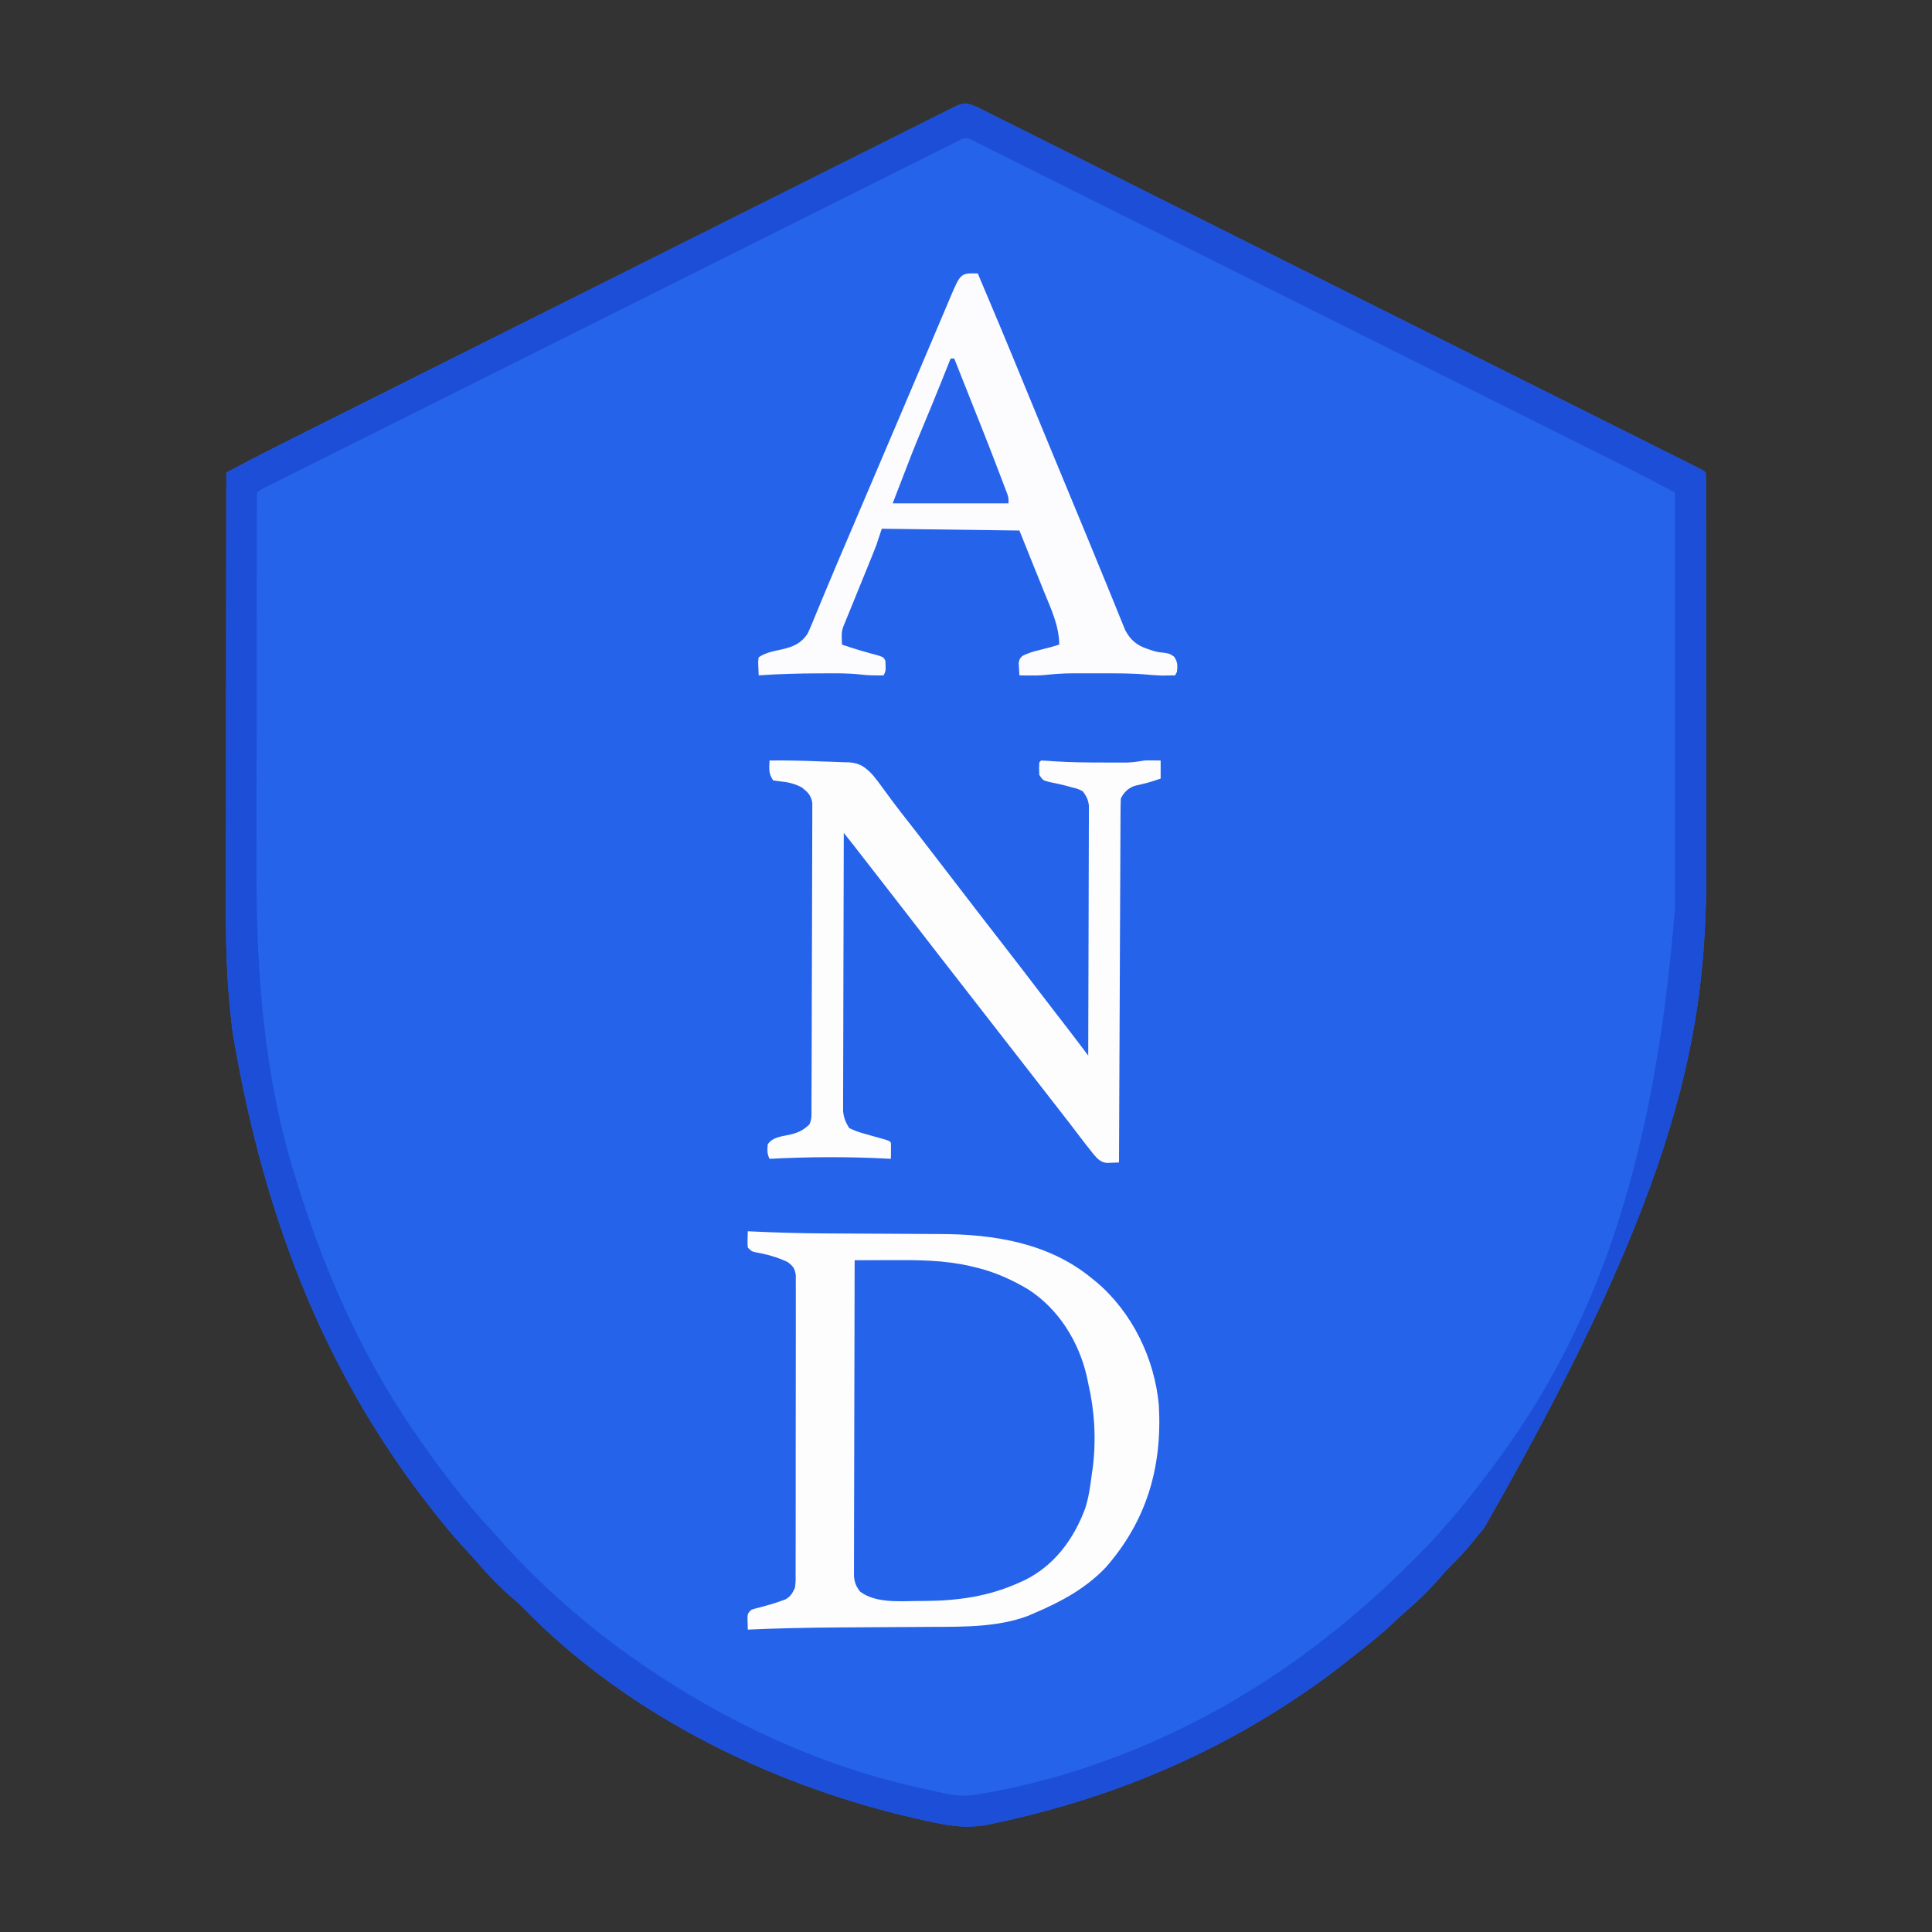 <?xml version="1.0" encoding="UTF-8"?>
<svg version="1.1" xmlns="http://www.w3.org/2000/svg" width="1067" height="1067">
<rect width="100%" height="100%" fill="#333333" stroke="none"/>
<path d="M0 0 C1.24 0.613 2.477 1.232 3.712 1.857 C4.399 2.199 5.087 2.54 5.795 2.893 C8.107 4.044 10.414 5.204 12.722 6.364 C14.391 7.198 16.061 8.031 17.732 8.864 C22.327 11.158 26.919 13.459 31.511 15.761 C36.46 18.241 41.413 20.714 46.365 23.188 C56.069 28.037 65.768 32.892 75.467 37.749 C86.752 43.4 98.04 49.045 109.328 54.69 C129.461 64.757 149.591 74.83 169.719 84.906 C189.271 94.694 208.825 104.478 228.381 114.258 C229.285 114.71 229.285 114.71 230.208 115.171 C232.637 116.386 235.067 117.601 237.497 118.816 C238.707 119.421 239.918 120.027 241.129 120.632 C242.336 121.236 243.544 121.84 244.752 122.444 C263.965 132.052 283.176 141.664 302.387 151.276 C309.142 154.656 315.898 158.035 322.653 161.414 C333.365 166.772 344.077 172.132 354.786 177.494 C359.683 179.946 364.58 182.397 369.478 184.846 C373.954 187.085 378.43 189.325 382.904 191.567 C384.53 192.381 386.157 193.195 387.783 194.008 C389.98 195.106 392.176 196.206 394.371 197.307 C395.015 197.628 395.659 197.949 396.323 198.28 C400.676 200.468 400.676 200.468 401.79 201.582 C401.889 202.999 401.919 204.421 401.921 205.842 C401.925 206.767 401.929 207.692 401.933 208.645 C401.932 209.674 401.931 210.702 401.93 211.761 C401.935 213.387 401.935 213.387 401.939 215.045 C401.948 218.707 401.949 222.37 401.951 226.033 C401.955 228.648 401.96 231.262 401.966 233.877 C401.979 241.014 401.985 248.15 401.99 255.286 C401.993 259.755 401.997 264.225 402.001 268.694 C402.014 281.097 402.024 293.501 402.027 305.904 C402.027 306.699 402.028 307.495 402.028 308.314 C402.028 309.111 402.028 309.908 402.029 310.729 C402.029 312.344 402.029 313.958 402.03 315.573 C402.03 316.374 402.03 317.175 402.031 318 C402.035 330.894 402.052 343.788 402.075 356.682 C402.099 369.96 402.111 383.238 402.113 396.515 C402.114 403.953 402.119 411.391 402.137 418.829 C402.349 508.742 388.901 593.342 279.344 784.59 C276.893 787.461 274.524 790.385 272.165 793.332 C268.649 797.658 264.894 801.585 260.903 805.472 C258.951 807.421 257.143 809.423 255.352 811.519 C249.429 818.402 242.931 824.728 236.028 830.621 C233.74 832.625 231.525 834.699 229.312 836.785 C222.736 842.961 215.888 848.605 208.728 854.085 C206.648 855.691 204.591 857.323 202.536 858.961 C192.302 867.084 181.797 874.547 170.79 881.582 C169.993 882.096 169.195 882.609 168.374 883.139 C119.317 914.651 65.733 935.554 8.79 947.582 C7.804 947.791 6.818 948 5.803 948.215 C-5.025 950.363 -13.877 949.334 -24.648 947.019 C-26.562 946.613 -26.562 946.613 -28.515 946.198 C-110.059 928.656 -192.766 888.894 -251.429 828.367 C-253.244 826.548 -255.133 824.877 -257.085 823.207 C-264.005 817.239 -270.372 810.707 -276.308 803.765 C-278.217 801.574 -280.18 799.439 -282.157 797.309 C-287.765 791.263 -293.089 785.048 -298.21 778.582 C-298.714 777.951 -299.218 777.319 -299.737 776.669 C-356.916 704.883 -393.31 619.947 -411.523 511.894 C-411.67 510.812 -411.817 509.73 -411.969 508.615 C-414.656 487.388 -415.502 466.247 -415.437 444.867 C-415.437 442.193 -415.437 439.519 -415.438 436.846 C-415.439 431.147 -415.433 425.449 -415.422 419.75 C-415.405 411.512 -415.4 403.273 -415.398 395.035 C-415.393 381.661 -415.38 368.286 -415.361 354.912 C-415.343 341.939 -415.329 328.965 -415.32 315.992 C-415.32 315.189 -415.319 314.386 -415.319 313.559 C-415.316 309.53 -415.313 305.501 -415.311 301.472 C-415.29 268.175 -415.255 234.879 -415.21 201.582 C-397.419 192.024 -379.33 183.05 -361.276 174.005 C-357.512 172.119 -353.748 170.232 -349.985 168.344 C-336.544 161.603 -323.1 154.867 -309.656 148.133 C-308.594 147.601 -307.533 147.069 -306.439 146.521 C-285.342 135.953 -264.243 125.387 -243.142 114.825 C-238.521 112.512 -233.901 110.2 -229.28 107.887 C-228.132 107.312 -226.984 106.737 -225.8 106.145 C-207.138 96.803 -188.482 87.45 -169.827 78.093 C-150.654 68.476 -131.476 58.87 -112.293 49.273 C-101.53 43.889 -90.769 38.5 -80.014 33.098 C-70.872 28.507 -61.726 23.925 -52.573 19.356 C-47.903 17.024 -43.234 14.688 -38.572 12.339 C-34.309 10.191 -30.04 8.056 -25.765 5.932 C-24.216 5.159 -22.669 4.382 -21.125 3.599 C-19.034 2.54 -16.934 1.498 -14.832 0.461 C-13.082 -0.416 -13.082 -0.416 -11.297 -1.31 C-6.633 -2.984 -4.431 -1.957 0 0 Z " fill="#2563EB" transform="translate(540.21,59.418)"/>
<path d="M0 0 C1.24 0.613 2.477 1.232 3.712 1.857 C4.399 2.199 5.087 2.54 5.795 2.893 C8.107 4.044 10.414 5.204 12.722 6.364 C14.391 7.198 16.061 8.031 17.732 8.864 C22.327 11.158 26.919 13.459 31.511 15.761 C36.46 18.241 41.413 20.714 46.365 23.188 C56.069 28.037 65.768 32.892 75.467 37.749 C86.752 43.4 98.04 49.045 109.328 54.69 C129.461 64.757 149.591 74.83 169.719 84.906 C189.271 94.694 208.825 104.478 228.381 114.258 C229.285 114.71 229.285 114.71 230.208 115.171 C232.637 116.386 235.067 117.601 237.497 118.816 C238.707 119.421 239.918 120.027 241.129 120.632 C242.336 121.236 243.544 121.84 244.752 122.444 C263.965 132.052 283.176 141.664 302.387 151.276 C309.142 154.656 315.898 158.035 322.653 161.414 C333.365 166.772 344.077 172.132 354.786 177.494 C359.683 179.946 364.58 182.397 369.478 184.846 C373.954 187.085 378.43 189.325 382.904 191.567 C384.53 192.381 386.157 193.195 387.783 194.008 C389.98 195.106 392.176 196.206 394.371 197.307 C395.015 197.628 395.659 197.949 396.323 198.28 C400.676 200.468 400.676 200.468 401.79 201.582 C401.889 202.999 401.919 204.421 401.921 205.842 C401.925 206.767 401.929 207.692 401.933 208.645 C401.932 209.674 401.931 210.702 401.93 211.761 C401.935 213.387 401.935 213.387 401.939 215.045 C401.948 218.707 401.949 222.37 401.951 226.033 C401.955 228.648 401.96 231.262 401.966 233.877 C401.979 241.014 401.985 248.15 401.99 255.286 C401.993 259.755 401.997 264.225 402.001 268.694 C402.014 281.097 402.024 293.501 402.027 305.904 C402.027 306.699 402.028 307.495 402.028 308.314 C402.028 309.111 402.028 309.908 402.029 310.729 C402.029 312.344 402.029 313.958 402.03 315.573 C402.03 316.374 402.03 317.175 402.031 318 C402.035 330.894 402.052 343.788 402.075 356.682 C402.099 369.96 402.111 383.238 402.113 396.515 C402.114 403.953 402.119 411.391 402.137 418.829 C402.349 508.742 388.901 593.342 279.344 784.59 C276.893 787.461 274.524 790.385 272.165 793.332 C268.649 797.658 264.894 801.585 260.903 805.472 C258.951 807.421 257.143 809.423 255.352 811.519 C249.429 818.402 242.931 824.728 236.028 830.621 C233.74 832.625 231.525 834.699 229.312 836.785 C222.736 842.961 215.888 848.605 208.728 854.085 C206.648 855.691 204.591 857.323 202.536 858.961 C192.302 867.084 181.797 874.547 170.79 881.582 C169.993 882.096 169.195 882.609 168.374 883.139 C119.317 914.651 65.733 935.554 8.79 947.582 C7.804 947.791 6.818 948 5.803 948.215 C-5.025 950.363 -13.877 949.334 -24.648 947.019 C-26.562 946.613 -26.562 946.613 -28.515 946.198 C-110.059 928.656 -192.766 888.894 -251.429 828.367 C-253.244 826.548 -255.133 824.877 -257.085 823.207 C-264.005 817.239 -270.372 810.707 -276.308 803.765 C-278.217 801.574 -280.18 799.439 -282.157 797.309 C-287.765 791.263 -293.089 785.048 -298.21 778.582 C-298.714 777.951 -299.218 777.319 -299.737 776.669 C-356.916 704.883 -393.31 619.947 -411.523 511.894 C-411.67 510.812 -411.817 509.73 -411.969 508.615 C-414.656 487.388 -415.502 466.247 -415.437 444.867 C-415.437 442.193 -415.437 439.519 -415.438 436.846 C-415.439 431.147 -415.433 425.449 -415.422 419.75 C-415.405 411.512 -415.4 403.273 -415.398 395.035 C-415.393 381.661 -415.38 368.286 -415.361 354.912 C-415.343 341.939 -415.329 328.965 -415.32 315.992 C-415.32 315.189 -415.319 314.386 -415.319 313.559 C-415.316 309.53 -415.313 305.501 -415.311 301.472 C-415.29 268.175 -415.255 234.879 -415.21 201.582 C-397.419 192.024 -379.33 183.05 -361.276 174.005 C-357.512 172.119 -353.748 170.232 -349.985 168.344 C-336.544 161.603 -323.1 154.867 -309.656 148.133 C-308.594 147.601 -307.533 147.069 -306.439 146.521 C-285.342 135.953 -264.243 125.387 -243.142 114.825 C-238.521 112.512 -233.901 110.2 -229.28 107.887 C-228.132 107.312 -226.984 106.737 -225.8 106.145 C-207.138 96.803 -188.482 87.45 -169.827 78.093 C-150.654 68.476 -131.476 58.87 -112.293 49.273 C-101.53 43.889 -90.769 38.5 -80.014 33.098 C-70.872 28.507 -61.726 23.925 -52.573 19.356 C-47.903 17.024 -43.234 14.688 -38.572 12.339 C-34.309 10.191 -30.04 8.056 -25.765 5.932 C-24.216 5.159 -22.669 4.382 -21.125 3.599 C-19.034 2.54 -16.934 1.498 -14.832 0.461 C-13.082 -0.416 -13.082 -0.416 -11.297 -1.31 C-6.633 -2.984 -4.431 -1.957 0 0 Z M-13.421 19.624 C-14.41 20.118 -14.41 20.118 -15.419 20.621 C-17.657 21.738 -19.893 22.858 -22.13 23.978 C-23.738 24.782 -25.347 25.585 -26.956 26.389 C-31.4 28.608 -35.842 30.83 -40.283 33.053 C-45.065 35.445 -49.848 37.835 -54.631 40.225 C-64.01 44.912 -73.387 49.601 -82.764 54.291 C-90.381 58.101 -97.999 61.91 -105.617 65.718 C-107.24 66.53 -107.24 66.53 -108.896 67.357 C-111.094 68.456 -113.291 69.555 -115.489 70.653 C-136.123 80.969 -156.756 91.287 -177.389 101.606 C-195.113 110.47 -212.838 119.333 -230.564 128.193 C-251.121 138.469 -271.678 148.747 -292.234 159.026 C-294.424 160.121 -296.614 161.216 -298.803 162.311 C-299.881 162.85 -300.959 163.389 -302.069 163.944 C-309.682 167.751 -317.295 171.557 -324.909 175.363 C-334.181 179.997 -343.452 184.633 -352.723 189.271 C-357.457 191.64 -362.192 194.008 -366.928 196.374 C-371.257 198.537 -375.584 200.702 -379.911 202.868 C-381.483 203.654 -383.056 204.44 -384.629 205.226 C-386.753 206.286 -388.876 207.349 -390.999 208.413 C-391.622 208.724 -392.245 209.034 -392.886 209.353 C-395.739 210.685 -395.739 210.685 -398.21 212.582 C-398.309 213.931 -398.34 215.286 -398.342 216.639 C-398.346 217.519 -398.349 218.399 -398.353 219.305 C-398.353 220.283 -398.352 221.26 -398.351 222.268 C-398.354 223.298 -398.357 224.329 -398.36 225.39 C-398.368 228.873 -398.37 232.356 -398.371 235.839 C-398.376 238.326 -398.381 240.813 -398.386 243.3 C-398.4 250.087 -398.406 256.874 -398.41 263.661 C-398.413 267.913 -398.417 272.164 -398.422 276.416 C-398.434 288.217 -398.444 300.018 -398.448 311.819 C-398.448 312.576 -398.448 313.332 -398.449 314.112 C-398.449 314.87 -398.449 315.629 -398.449 316.41 C-398.45 317.946 -398.45 319.483 -398.451 321.019 C-398.451 321.781 -398.451 322.543 -398.451 323.328 C-398.455 335.592 -398.472 347.855 -398.496 360.118 C-398.52 372.75 -398.532 385.381 -398.533 398.013 C-398.534 405.088 -398.54 412.162 -398.558 419.237 C-398.705 478.609 -394.41 536.7 -376.21 593.582 C-375.787 594.923 -375.364 596.265 -374.941 597.607 C-359.574 646.221 -338.54 692.69 -309.21 734.582 C-308.807 735.161 -308.403 735.741 -307.987 736.338 C-295.706 753.926 -282.529 771.085 -267.843 786.738 C-265.867 788.872 -263.965 791.027 -262.074 793.234 C-257.836 798.098 -253.292 802.651 -248.722 807.2 C-247.275 808.642 -245.833 810.089 -244.392 811.537 C-239.168 816.765 -233.843 821.797 -228.21 826.582 C-227.08 827.566 -225.951 828.552 -224.824 829.539 C-217.166 836.182 -209.355 842.543 -201.21 848.582 C-200.535 849.083 -199.859 849.585 -199.163 850.101 C-150.126 886.35 -93.854 914.017 -34.21 927.582 C-33.196 927.813 -32.183 928.044 -31.138 928.281 C-27.792 929.029 -24.44 929.748 -21.085 930.457 C-20.041 930.685 -18.997 930.913 -17.922 931.147 C-11.67 932.414 -6.474 932.741 -0.21 931.582 C1.071 931.369 1.071 931.369 2.379 931.151 C69.855 919.489 134.768 889.419 188.79 847.582 C189.323 847.173 189.857 846.764 190.407 846.342 C199.846 839.106 208.906 831.488 217.79 823.582 C218.319 823.112 218.847 822.643 219.392 822.159 C226.891 815.464 234.044 808.426 241.165 801.332 C242.009 800.492 242.854 799.652 243.724 798.787 C248.619 793.879 253.288 788.851 257.79 783.582 C258.739 782.499 259.689 781.417 260.641 780.336 C268.442 771.392 275.688 762.087 282.79 752.582 C283.523 751.605 283.523 751.605 284.271 750.608 C339.12 677.383 373.302 587.959 384.903 441.449 C384.903 438.944 384.903 436.439 384.904 433.935 C384.904 428.573 384.901 423.212 384.895 417.85 C384.887 410.099 384.885 402.347 384.883 394.596 C384.881 382.015 384.875 369.435 384.865 356.854 C384.856 344.644 384.849 332.434 384.845 320.223 C384.844 319.469 384.844 318.714 384.844 317.937 C384.843 314.151 384.841 310.366 384.84 306.58 C384.83 275.247 384.812 243.915 384.79 212.582 C367.428 203.255 349.777 194.504 332.149 185.696 C327.599 183.422 323.051 181.146 318.502 178.87 C309.621 174.428 300.739 169.987 291.856 165.547 C284.642 161.941 277.428 158.334 270.214 154.727 C269.185 154.212 268.155 153.697 267.094 153.167 C265.003 152.121 262.911 151.075 260.819 150.029 C241.26 140.248 221.699 130.469 202.138 120.691 C185.343 112.296 168.55 103.899 151.757 95.5 C132.236 85.737 112.714 75.975 93.191 66.215 C91.113 65.176 89.035 64.137 86.956 63.098 C85.934 62.587 84.911 62.076 83.858 61.549 C76.641 57.941 69.424 54.332 62.208 50.723 C53.432 46.333 44.655 41.945 35.877 37.559 C31.397 35.32 26.916 33.08 22.437 30.839 C18.344 28.791 14.25 26.745 10.156 24.7 C8.668 23.957 7.181 23.213 5.694 22.469 C3.687 21.463 1.678 20.461 -0.331 19.459 C-1.45 18.899 -2.569 18.339 -3.723 17.763 C-7.742 15.855 -9.659 17.736 -13.421 19.624 Z " fill="#1D4ED8" transform="translate(540.21,59.418)"/>
<path d="M0 0 C5.707 -0.05 11.413 -0.086 17.12 -0.11 C19.055 -0.12 20.99 -0.133 22.924 -0.151 C34.492 -0.253 45.568 0.06 57 2 C58.286 2.202 59.572 2.404 60.897 2.612 C81.049 5.889 100.772 16.46 113.562 32.438 C122.196 44.436 127.133 57.59 130 72 C130.336 73.491 130.336 73.491 130.68 75.012 C135.667 100.595 133.122 132.403 118.68 154.703 C105.555 172.65 85.836 183.148 63.988 186.594 C54.2 187.925 44.365 188.182 34.5 188.188 C33.38 188.2 32.26 188.212 31.105 188.225 C8.816 188.263 8.816 188.263 2 182 C-0.436 178.377 -0.247 175.045 -0.241 170.761 C-0.242 170.031 -0.244 169.301 -0.246 168.548 C-0.249 166.101 -0.238 163.654 -0.227 161.206 C-0.226 159.452 -0.227 157.698 -0.228 155.943 C-0.229 151.179 -0.217 146.415 -0.203 141.651 C-0.19 136.673 -0.189 131.695 -0.187 126.717 C-0.181 117.289 -0.164 107.861 -0.144 98.434 C-0.122 87.701 -0.111 76.969 -0.101 66.236 C-0.08 44.157 -0.045 22.079 0 0 Z " fill="#2563EB" transform="translate(472,696)"/>
<path d="M0 0 C0.902 0.044 0.902 0.044 1.822 0.088 C16.168 0.771 30.485 1.15 44.847 1.199 C48.101 1.211 51.355 1.231 54.609 1.252 C63.842 1.313 73.074 1.368 82.306 1.401 C88.007 1.423 93.708 1.458 99.409 1.502 C101.551 1.516 103.693 1.525 105.835 1.528 C135.752 1.578 166.231 6.362 190 26 C191.239 26.996 191.239 26.996 192.504 28.012 C212.298 44.77 224.65 70.236 227 96 C228.921 130.049 220.449 159.539 197.852 185.465 C186.599 197.366 172.896 204.66 158 211 C156.975 211.443 155.95 211.887 154.895 212.344 C138.435 218.614 119.459 218.448 102.09 218.477 C100.061 218.491 98.032 218.507 96.003 218.524 C90.716 218.565 85.429 218.59 80.141 218.611 C71.728 218.647 63.315 218.708 54.903 218.768 C52.869 218.782 50.836 218.795 48.802 218.808 C32.519 218.914 16.267 219.266 0 220 C-0.054 218.542 -0.093 217.084 -0.125 215.625 C-0.16 214.407 -0.16 214.407 -0.195 213.164 C0 211 0 211 2 209 C3.648 208.479 5.32 208.031 7 207.625 C10.895 206.6 14.715 205.505 18.5 204.125 C19.294 203.839 20.088 203.553 20.906 203.258 C23.732 201.56 24.562 199.967 26 197 C26.453 193.563 26.453 193.563 26.388 189.744 C26.393 189.024 26.398 188.304 26.404 187.562 C26.418 185.154 26.411 182.747 26.404 180.34 C26.41 178.611 26.417 176.883 26.425 175.155 C26.443 170.465 26.442 165.775 26.436 161.085 C26.433 157.171 26.439 153.257 26.445 149.342 C26.459 140.111 26.457 130.879 26.446 121.647 C26.435 112.118 26.449 102.59 26.475 93.061 C26.498 84.881 26.504 76.702 26.498 68.523 C26.495 63.637 26.497 58.751 26.515 53.865 C26.53 49.272 26.526 44.68 26.507 40.088 C26.504 38.401 26.507 36.714 26.517 35.028 C26.53 32.728 26.519 30.429 26.501 28.129 C26.501 26.197 26.501 26.197 26.501 24.227 C25.912 20.436 25.002 19.303 22 17 C16.246 14.227 10.049 12.604 3.777 11.492 C2 11 2 11 0 9 C-0.195 6.836 -0.195 6.836 -0.125 4.375 C-0.107 3.558 -0.089 2.74 -0.07 1.898 C-0.047 1.272 -0.024 0.645 0 0 Z M59 16 C58.93 39.122 58.877 62.244 58.845 85.366 C58.829 96.102 58.808 106.837 58.774 117.573 C58.744 126.929 58.724 136.285 58.718 145.642 C58.714 150.597 58.705 155.552 58.683 160.506 C58.662 165.169 58.656 169.832 58.661 174.495 C58.66 176.207 58.654 177.919 58.642 179.631 C58.627 181.968 58.631 184.304 58.639 186.641 C58.636 187.949 58.634 189.257 58.631 190.605 C59.027 194.246 59.811 196.1 62 199 C70.508 205.393 83.356 204.298 93.5 204.188 C94.62 204.187 95.74 204.186 96.895 204.186 C115.727 204.088 132.786 201.809 150 194 C151.468 193.339 151.468 193.339 152.965 192.664 C169.368 184.521 179.994 170.018 186.288 153.179 C188.32 146.959 189.166 140.469 190 134 C190.275 132.142 190.275 132.142 190.555 130.246 C192.434 114.85 191.528 99.063 188 84 C187.745 82.755 187.49 81.51 187.227 80.227 C182.82 60.943 171.611 42.841 154.778 32.056 C145.874 26.768 136.103 22.337 126 20 C124.902 19.736 123.803 19.471 122.672 19.199 C108.194 15.893 94.085 15.872 79.312 15.938 C77.339 15.943 75.366 15.947 73.393 15.951 C68.595 15.962 63.798 15.979 59 16 Z " fill="#FDFDFE" transform="translate(413,680)"/>
<path d="M0 0 C9.595 -0.108 19.171 0.121 28.756 0.525 C30.469 0.592 32.182 0.648 33.896 0.693 C36.408 0.76 38.916 0.865 41.426 0.977 C42.183 0.989 42.941 1.002 43.721 1.015 C49.725 1.345 52.95 3.656 57 8 C58.97 10.343 60.783 12.759 62.562 15.25 C63.601 16.669 64.642 18.087 65.684 19.504 C66.222 20.239 66.761 20.974 67.316 21.731 C70.188 25.6 73.157 29.392 76.125 33.188 C77.31 34.706 78.495 36.224 79.68 37.742 C80.526 38.826 80.526 38.826 81.39 39.933 C85.286 44.935 89.14 49.97 93 55 C94.666 57.167 96.333 59.334 98 61.5 C98.833 62.583 99.667 63.667 100.5 64.75 C100.912 65.286 101.325 65.823 101.75 66.375 C105.5 71.25 105.5 71.25 106.749 72.874 C107.586 73.961 108.422 75.049 109.259 76.136 C111.294 78.781 113.328 81.427 115.359 84.074 C120.154 90.318 124.974 96.54 129.812 102.75 C136.097 110.818 142.316 118.933 148.52 127.063 C150.736 129.964 152.961 132.857 155.188 135.75 C155.98 136.78 156.773 137.81 157.59 138.871 C159.269 141.051 160.949 143.231 162.629 145.41 C163.068 145.98 163.506 146.549 163.958 147.136 C165.164 148.701 166.371 150.267 167.578 151.832 C169.448 154.279 171.305 156.734 173.151 159.198 C173.954 160.269 173.954 160.269 174.773 161.361 C175.178 161.902 175.583 162.443 176 163 C176.07 144.702 176.123 126.405 176.155 108.107 C176.171 99.611 176.192 91.115 176.226 82.619 C176.256 75.214 176.276 67.809 176.282 60.404 C176.286 56.483 176.295 52.562 176.317 48.641 C176.338 44.95 176.344 41.259 176.339 37.568 C176.341 35.569 176.357 33.569 176.373 31.57 C176.367 29.78 176.367 29.78 176.361 27.954 C176.364 26.919 176.366 25.884 176.369 24.817 C175.937 21.519 174.985 19.652 173 17 C170.16 15.604 170.16 15.604 166.875 14.812 C165.144 14.329 165.144 14.329 163.379 13.836 C160.531 13.131 157.689 12.508 154.812 11.938 C151 11 151 11 149 8 C148.812 4.375 148.812 4.375 149 1 C149.33 0.67 149.66 0.34 150 0 C152.343 0.099 154.663 0.256 157 0.438 C166.413 1.066 175.821 1.118 185.25 1.125 C186.348 1.129 186.348 1.129 187.468 1.132 C189.588 1.138 191.708 1.137 193.828 1.133 C195.065 1.132 196.301 1.131 197.575 1.129 C200.809 1.007 203.822 0.584 207 0 C208.624 -0.062 210.25 -0.087 211.875 -0.062 C213.917 -0.032 213.917 -0.032 216 0 C216 3.3 216 6.6 216 10 C213.121 11.011 210.258 11.937 207.293 12.66 C206.33 12.896 205.367 13.132 204.375 13.375 C203.455 13.589 202.534 13.803 201.586 14.023 C197.929 15.404 195.744 17.512 194 21 C193.892 23.632 193.845 26.238 193.842 28.871 C193.837 29.694 193.832 30.516 193.827 31.364 C193.811 34.135 193.803 36.907 193.795 39.678 C193.785 41.659 193.775 43.639 193.765 45.62 C193.738 51.01 193.717 56.4 193.697 61.791 C193.675 67.419 193.647 73.047 193.621 78.675 C193.571 89.339 193.526 100.002 193.483 110.666 C193.433 122.804 193.378 134.941 193.323 147.079 C193.209 172.053 193.102 197.026 193 222 C191.572 222.073 190.144 222.125 188.715 222.168 C187.919 222.199 187.124 222.23 186.304 222.262 C182.713 221.853 181.156 219.992 178.852 217.352 C178.241 216.576 177.63 215.8 177 215 C176.286 214.1 175.572 213.2 174.836 212.273 C173.16 210.117 171.5 207.954 169.855 205.773 C166.697 201.586 163.475 197.449 160.25 193.312 C159.047 191.767 157.844 190.221 156.641 188.676 C156.038 187.902 155.435 187.128 154.814 186.331 C151.875 182.555 148.938 178.777 146 175 C144.833 173.5 143.667 172 142.5 170.5 C130.833 155.5 119.167 140.5 107.5 125.5 C106.922 124.757 106.344 124.014 105.749 123.249 C104.586 121.753 103.422 120.257 102.259 118.761 C99.293 114.948 96.327 111.135 93.359 107.324 C87.42 99.695 81.498 92.055 75.609 84.387 C70.721 78.032 65.784 71.714 60.858 65.388 C58.949 62.934 57.04 60.479 55.133 58.023 C54.189 56.809 54.189 56.809 53.226 55.569 C52.023 54.021 50.82 52.473 49.618 50.925 C48.798 49.87 48.798 49.87 47.961 48.793 C47.484 48.18 47.008 47.566 46.517 46.934 C44.694 44.61 42.846 42.306 41 40 C40.93 60.367 40.877 80.733 40.845 101.1 C40.829 110.557 40.808 120.013 40.774 129.47 C40.744 137.712 40.724 145.955 40.718 154.197 C40.714 158.562 40.705 162.926 40.683 167.29 C40.662 171.399 40.656 175.507 40.661 179.616 C40.66 181.123 40.654 182.63 40.642 184.137 C40.627 186.198 40.631 188.257 40.639 190.318 C40.635 192.047 40.635 192.047 40.631 193.81 C41.056 197.488 42.036 199.871 44 203 C46.773 204.36 49.056 205.187 52 206 C53.189 206.34 54.377 206.681 55.602 207.031 C58.104 207.745 60.611 208.446 63.121 209.133 C66 210 66 210 67 211 C67.072 212.519 67.084 214.042 67.062 215.562 C67.053 216.389 67.044 217.215 67.035 218.066 C67.024 218.704 67.012 219.343 67 220 C66.449 219.97 65.898 219.939 65.33 219.908 C43.478 218.737 21.851 218.862 0 220 C-1.399 217.201 -1.253 215.095 -1 212 C1.76 207.89 6.859 207.61 11.375 206.627 C15.815 205.57 18.699 204.158 22 201 C23.489 198.021 23.14 195.322 23.154 191.998 C23.158 191.268 23.163 190.539 23.167 189.788 C23.181 187.332 23.187 184.876 23.193 182.421 C23.201 180.665 23.209 178.909 23.218 177.154 C23.244 171.377 23.259 165.601 23.273 159.824 C23.279 157.838 23.284 155.851 23.29 153.864 C23.311 145.602 23.33 137.341 23.341 129.079 C23.357 117.228 23.391 105.378 23.448 93.527 C23.486 85.2 23.506 76.873 23.511 68.546 C23.515 63.57 23.527 58.594 23.559 53.618 C23.589 48.937 23.596 44.256 23.584 39.575 C23.584 37.856 23.592 36.138 23.609 34.419 C23.632 32.073 23.624 29.729 23.608 27.383 C23.611 26.071 23.615 24.758 23.618 23.405 C22.844 19.143 21.308 17.698 18 15 C14.119 12.8 10.035 11.916 5.625 11.5 C4.429 11.335 3.232 11.17 2 11 C-0.679 6.981 -0.156 4.758 0 0 Z " fill="#FDFDFE" transform="translate(425,420)"/>
<path d="M0 0 C8.072 19.066 16.099 38.149 23.938 57.312 C24.265 58.114 24.593 58.916 24.931 59.742 C25.262 60.55 25.592 61.357 25.932 62.189 C30.693 73.827 35.491 85.45 40.312 97.062 C45.62 109.847 50.918 122.635 56.198 135.432 C57.804 139.325 59.412 143.216 61.023 147.107 C64.47 155.436 67.912 163.765 71.298 172.118 C72.663 175.482 74.037 178.842 75.412 182.201 C76.046 183.756 76.676 185.313 77.3 186.871 C78.155 189.004 79.025 191.129 79.898 193.254 C80.38 194.443 80.861 195.632 81.357 196.858 C84.181 202.259 87.638 205.31 93.375 207.25 C94.333 207.575 95.291 207.9 96.277 208.234 C99.169 209.12 99.169 209.12 102.938 209.5 C106 210 106 210 108.438 211.688 C110.445 214.659 110.383 216.481 110 220 C109.67 220.66 109.34 221.32 109 222 C107.417 222.028 105.833 222.047 104.25 222.062 C103.368 222.074 102.487 222.086 101.578 222.098 C98.643 222.018 95.816 221.793 92.898 221.504 C84.649 220.786 76.401 220.85 68.127 220.87 C65.374 220.875 62.62 220.87 59.867 220.863 C58.086 220.864 56.305 220.865 54.523 220.867 C53.716 220.865 52.908 220.863 52.076 220.861 C47.073 220.881 42.176 221.214 37.204 221.776 C34.255 222.076 31.338 222.097 28.375 222.062 C27.351 222.053 26.328 222.044 25.273 222.035 C24.523 222.024 23.773 222.012 23 222 C22.892 220.564 22.814 219.126 22.75 217.688 C22.704 216.887 22.657 216.086 22.609 215.262 C23 213 23 213 24.543 211.34 C27.747 209.593 31.041 208.724 34.562 207.875 C39.818 206.569 39.818 206.569 45 205 C44.862 194.609 40.69 185.78 36.812 176.312 C36.144 174.655 35.477 172.997 34.811 171.338 C33.562 168.233 32.306 165.131 31.042 162.032 C28.337 155.365 25.672 148.681 23 142 C-2.08 141.67 -27.16 141.34 -53 141 C-53.99 143.97 -54.98 146.94 -56 150 C-56.603 151.607 -57.223 153.208 -57.869 154.798 C-58.203 155.622 -58.537 156.446 -58.881 157.295 C-59.231 158.152 -59.581 159.008 -59.941 159.891 C-60.31 160.798 -60.678 161.706 -61.058 162.641 C-62.223 165.512 -63.393 168.381 -64.562 171.25 C-65.351 173.19 -66.14 175.13 -66.928 177.07 C-68.37 180.621 -69.814 184.171 -71.26 187.72 C-71.717 188.845 -71.717 188.845 -72.183 189.993 C-72.856 191.647 -73.54 193.297 -74.226 194.945 C-75.078 197.208 -75.207 198.906 -75.125 201.312 C-75.084 202.529 -75.043 203.746 -75 205 C-68.346 207.295 -61.647 209.225 -54.844 211.035 C-52 212 -52 212 -51 214 C-50.769 219.538 -50.769 219.538 -52 222 C-56.388 222.07 -60.494 222.065 -64.855 221.504 C-71.674 220.711 -78.521 220.85 -85.375 220.875 C-86.08 220.876 -86.784 220.877 -87.51 220.878 C-98.697 220.894 -109.84 221.195 -121 222 C-121.081 220.376 -121.139 218.75 -121.188 217.125 C-121.222 216.22 -121.257 215.315 -121.293 214.383 C-121.196 213.596 -121.1 212.81 -121 212 C-116.96 209.307 -112.652 208.622 -107.98 207.588 C-101.844 206.154 -97.634 204.365 -94 199 C-93.171 197.267 -92.4 195.505 -91.672 193.727 C-91.214 192.621 -90.757 191.516 -90.286 190.377 C-90.038 189.772 -89.791 189.168 -89.536 188.545 C-88.113 185.07 -86.668 181.604 -85.227 178.137 C-84.902 177.356 -84.578 176.576 -84.244 175.772 C-79.61 164.63 -74.86 153.537 -70.125 142.438 C-69.129 140.102 -68.133 137.766 -67.138 135.43 C-65.104 130.66 -63.07 125.89 -61.036 121.121 C-57.137 111.977 -53.242 102.833 -49.348 93.688 C-47.457 89.246 -45.564 84.804 -43.671 80.363 C-39.163 69.785 -34.661 59.205 -30.175 48.618 C-28.307 44.212 -26.438 39.806 -24.568 35.401 C-23.29 32.39 -22.013 29.377 -20.739 26.364 C-19.335 23.042 -17.926 19.722 -16.516 16.402 C-16.101 15.419 -15.687 14.435 -15.259 13.421 C-9.469 -0.175 -9.469 -0.175 0 0 Z " fill="#FCFCFE" transform="translate(540,151)"/>
<path d="M0 0 C0.66 0 1.32 0 2 0 C20.645 46.868 20.645 46.868 27.688 65.312 C28.138 66.483 28.588 67.653 29.052 68.858 C29.451 69.912 29.85 70.965 30.262 72.051 C30.602 72.945 30.942 73.838 31.292 74.759 C32 77 32 77 32 80 C10.88 80 -10.24 80 -32 80 C-20.582 50.314 -20.582 50.314 -15.717 38.645 C-14.237 35.095 -12.768 31.539 -11.297 27.984 C-11.012 27.295 -10.726 26.607 -10.432 25.897 C-6.874 17.297 -3.423 8.654 0 0 Z " fill="#2764EB" transform="translate(525,198)"/>
</svg>
